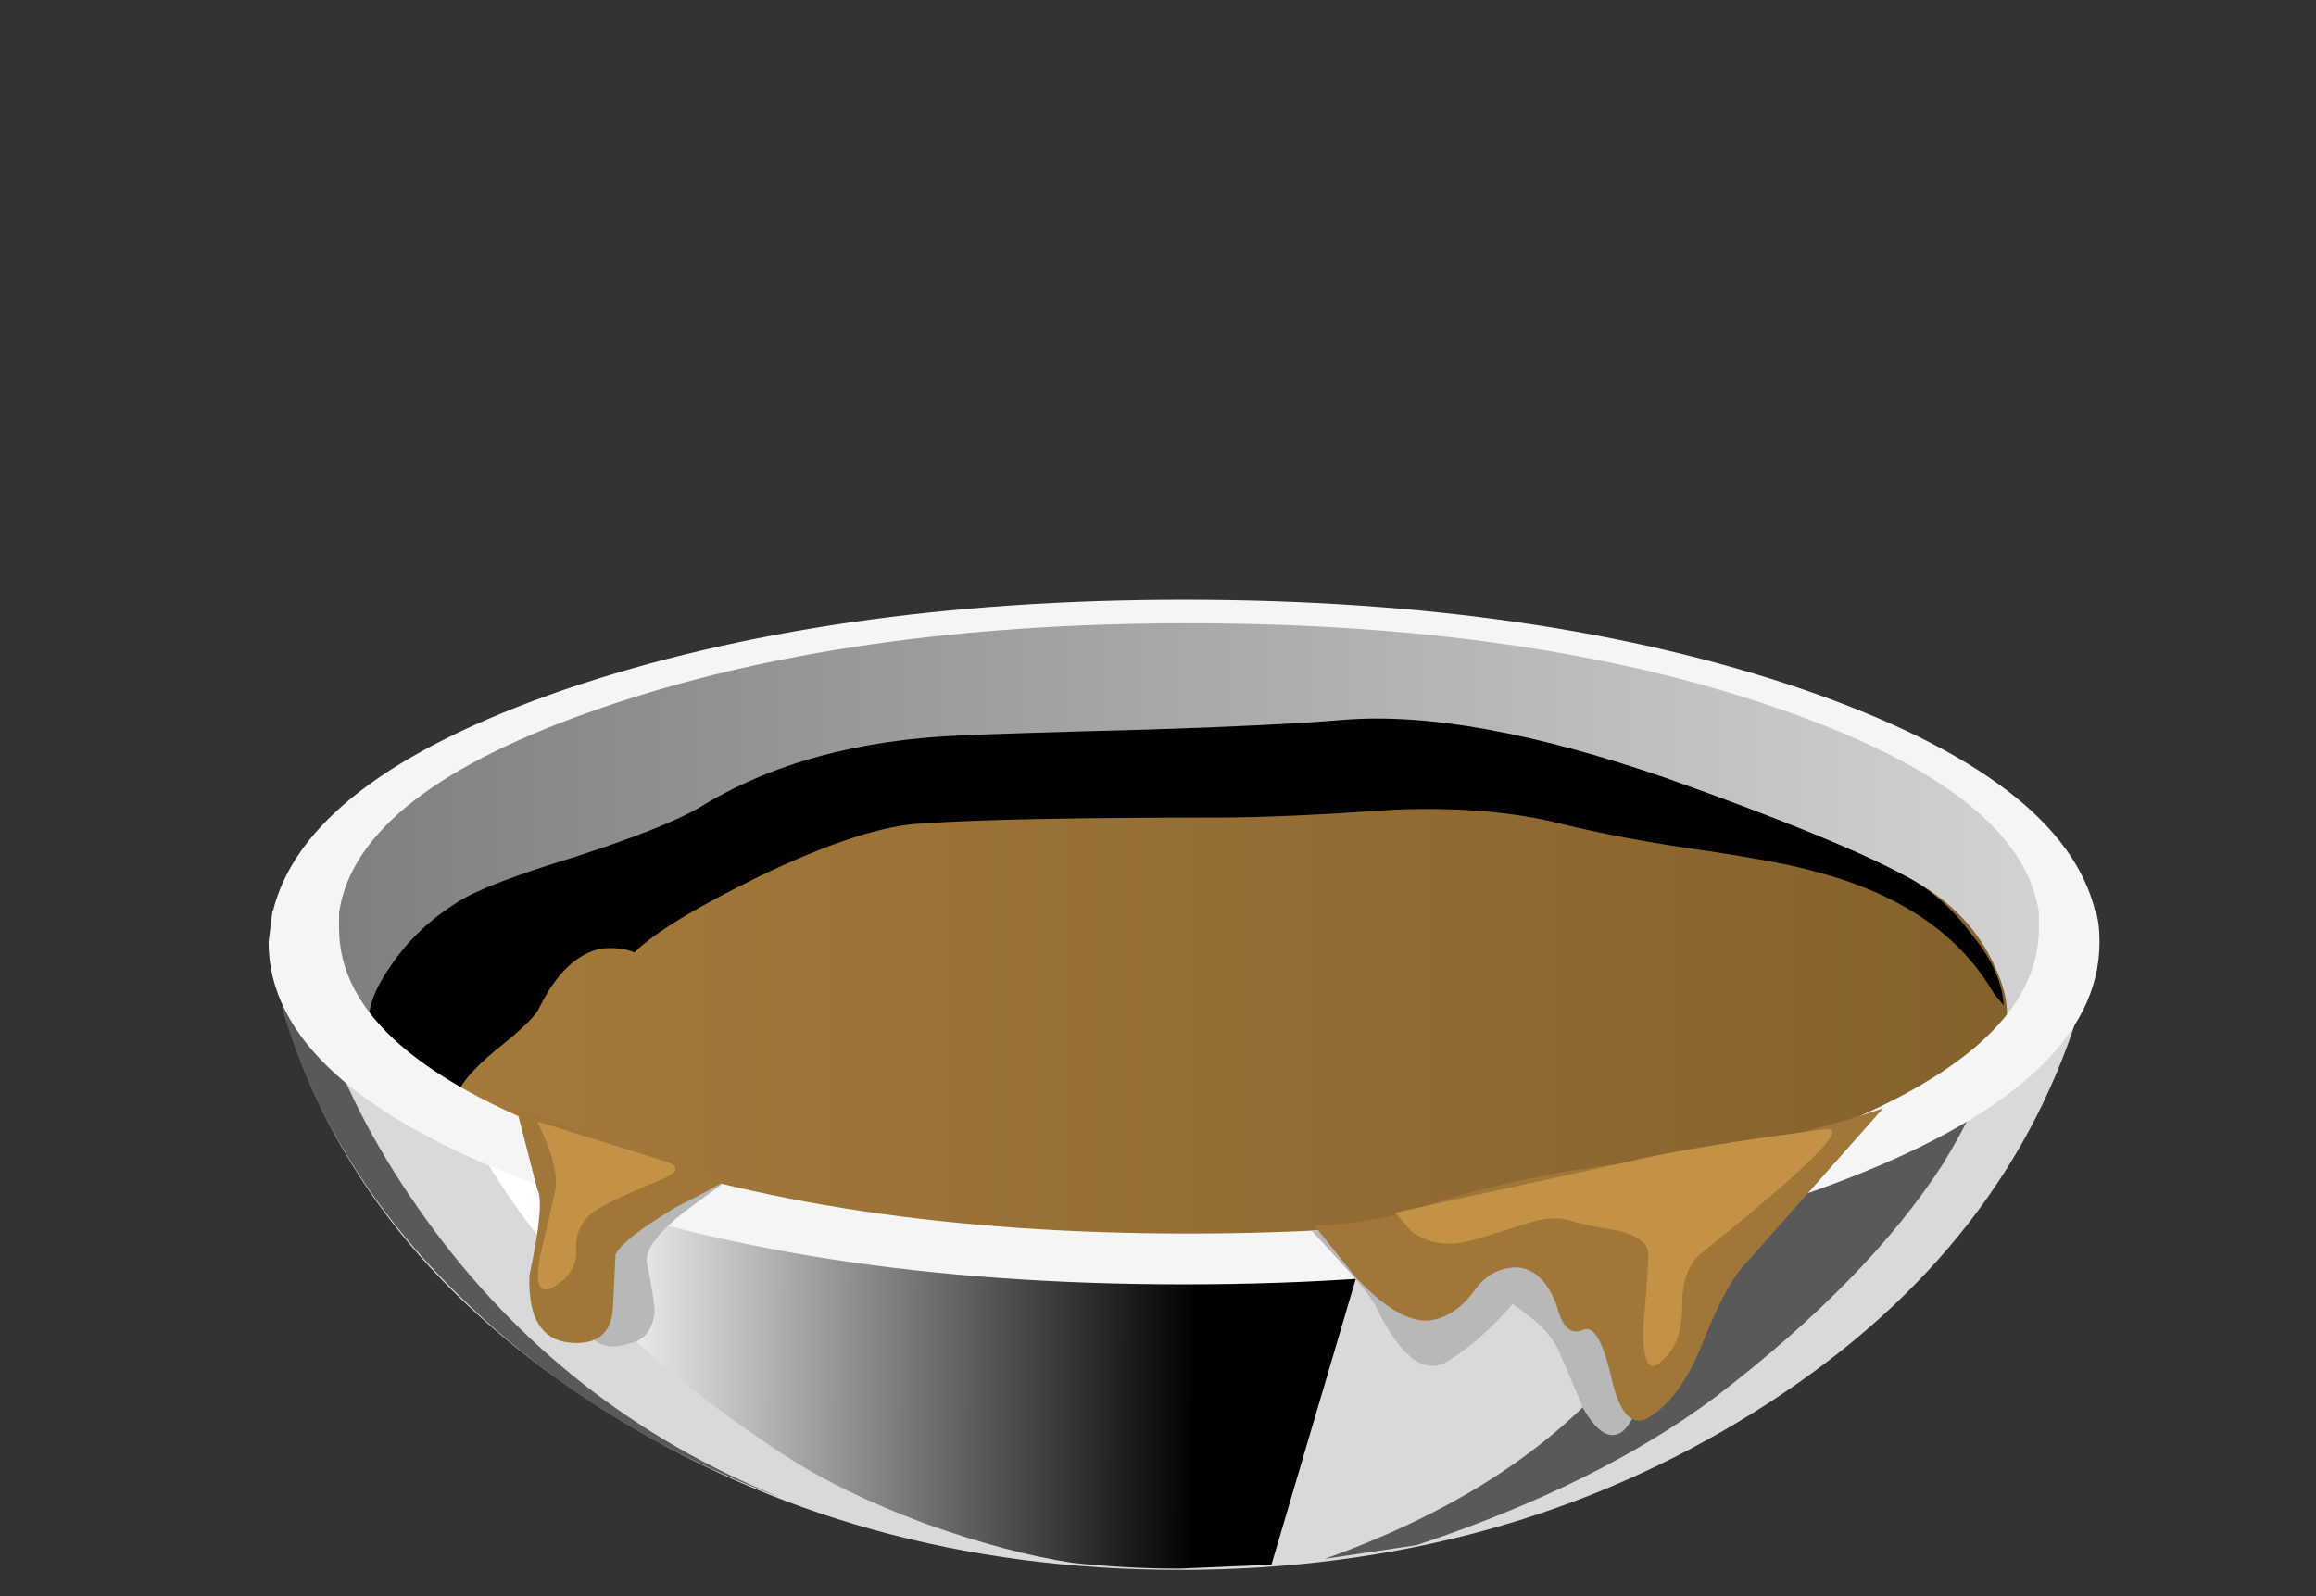 <?xml version="1.0" encoding="iso-8859-1"?>
<!-- Generator: Adobe Illustrator 15.1.0, SVG Export Plug-In . SVG Version: 6.00 Build 0)  -->
<!DOCTYPE svg PUBLIC "-//W3C//DTD SVG 1.1//EN" "http://www.w3.org/Graphics/SVG/1.1/DTD/svg11.dtd">
<svg version="1.1" id="flash0.ai" xmlns="http://www.w3.org/2000/svg" xmlns:xlink="http://www.w3.org/1999/xlink" x="0px" y="0px"
	 width="44.4px" height="30.6px" viewBox="0 0 44.4 30.6" style="enable-background:new 0 0 44.4 30.6;" xml:space="preserve">
<rect x="0" y="0" width="44.4" height="30.6" fill="#333333" stroke="none"/>
<symbol  id="batter" viewBox="0.006 -10.363 31.37 10.361">
	<g id="Layer_1_5_">
		
			<linearGradient id="SVGID_1_" gradientUnits="userSpaceOnUse" x1="2.608" y1="-9.976" x2="44.383" y2="-9.976" gradientTransform="matrix(0.75 0 0 0.75 -1.95 2.3)">
			<stop  offset="0" style="stop-color:#A67C3C"/>
			<stop  offset="1" style="stop-color:#85612D"/>
		</linearGradient>
		<path style="fill-rule:evenodd;clip-rule:evenodd;fill:url(#SVGID_1_);" d="M30.524-6.775C29-7.65,27.625-8.337,26.399-8.838
			c-2.25-0.975-4.437-1.475-6.563-1.5C13.362-10.487,8.425-9.963,5.024-8.763C3.375-8.163,2.05-7.525,1.05-6.851L0.037-6.025
			c-0.1,0.35,0.038,0.788,0.413,1.313c0.325,0.475,0.75,0.875,1.274,1.2C2.075-3.288,2.825-3,3.975-2.65
			c1.15,0.375,1.938,0.688,2.362,0.938C7.712-0.863,9.4-0.4,11.399-0.325c0.475,0.025,1.663,0.063,3.563,0.112
			c1.6,0.05,2.851,0.112,3.75,0.188c1.6,0.125,3.663-0.25,6.188-1.125c2.176-0.775,3.7-1.4,4.575-1.875
			c0.825-0.425,1.4-1.037,1.726-1.837C31.575-5.763,31.35-6.4,30.524-6.775z"/>
	</g>
</symbol>
<symbol  id="batter_x5F_side" viewBox="0 -5.987 26.2 5.987">
	<g id="Layer_1_7_">
		<path style="fill-rule:evenodd;clip-rule:evenodd;fill:#A07739;" d="M21.2-1.05c1.867,0.2,3.533,0.55,5,1.05l-2.7-3.05
			C23.267-3.317,23-3.833,22.7-4.6c-0.267-0.633-0.583-1.066-0.95-1.3c-0.333-0.233-0.583,0-0.75,0.7
			c-0.167,0.733-0.35,1.05-0.55,0.95c-0.233-0.1-0.4,0.05-0.5,0.45c-0.167,0.466-0.417,0.716-0.75,0.75c-0.333,0-0.6-0.133-0.8-0.4
			c-0.233-0.333-0.5-0.533-0.8-0.6c-0.4-0.1-0.9,0.167-1.5,0.8l-0.8,1c0.667,0,1.45,0.15,2.35,0.45
			C18.717-1.467,19.9-1.217,21.2-1.05z"/>
		<path style="fill-rule:evenodd;clip-rule:evenodd;fill:#A07739;" d="M1.9-2.8L1.85-3.85C1.817-4.283,1.583-4.5,1.15-4.5
			c-0.633,0-0.934,0.434-0.9,1.3C0.45-2.267,0.5-1.716,0.4-1.55L0,0l4-1.4C3.7-1.566,3.383-1.733,3.05-1.9C2.383-2.3,2-2.6,1.9-2.8z
			"/>
		<path style="fill-rule:evenodd;clip-rule:evenodd;fill:#C49246;" d="M17.15-2.35L16.85-2l4.35,0.95c0.8,0.2,2.1,0.417,3.9,0.65
			c0.467,0.066-0.316-0.717-2.35-2.35c-0.267-0.2-0.4-0.533-0.4-1c0-0.5-0.117-0.85-0.35-1.05c-0.267-0.3-0.4-0.117-0.4,0.55
			c0.067,0.8,0.1,1.283,0.1,1.45c0,0.2-0.183,0.35-0.55,0.45c-0.434,0.067-0.75,0.133-0.95,0.2c-0.233,0.066-0.5,0.05-0.8-0.05
			c-0.633-0.2-1.017-0.316-1.15-0.35C17.817-2.65,17.45-2.583,17.15-2.35z"/>
		<path style="fill-rule:evenodd;clip-rule:evenodd;fill:#C49246;" d="M1.4-2.05c-0.2-0.2-0.283-0.433-0.25-0.7
			c0-0.267-0.133-0.483-0.4-0.65c-0.3-0.2-0.4-0.017-0.3,0.55c0.167,0.7,0.267,1.133,0.3,1.3C0.783-1.35,0.733-1.066,0.6-0.7
			L0.4-0.25L2.8-1c0.367-0.1,0.333-0.233-0.1-0.4C1.967-1.7,1.533-1.917,1.4-2.05z"/>
	</g>
</symbol>
<symbol  id="flash0.ai_x5F_7_x2F_Layer_2_x2F__x3C_Path_x3E__x5F_63" viewBox="-0.042 -9.65 41.792 9.681">
	<g id="Layer_1_6_">
		<path style="fill-rule:evenodd;clip-rule:evenodd;" d="M40.9-5.45c0.533-0.633,0.817-1.25,0.85-1.85L41.5-7
			c-0.867,1.5-2.367,2.533-4.5,3.1c-0.567,0.167-1.517,0.35-2.85,0.55c-1.433,0.2-2.683,0.434-3.75,0.7
			c-1.2,0.3-2.617,0.417-4.25,0.35c-1.867-0.133-3.367-0.2-4.5-0.2c-3.6,0-6.1-0.05-7.5-0.15c-1-0.033-2.4-0.483-4.2-1.35
			c-1.633-0.8-2.7-1.45-3.2-1.95c-0.233,0.1-0.517,0.133-0.85,0.1C5.267-5.983,4.733-6.5,4.3-7.4C4.2-7.6,3.833-7.95,3.2-8.45
			c-0.6-0.5-0.934-0.9-1-1.2C1.1-9.017,0.367-8.467,0-8c-0.133,0.467,0.05,1.05,0.55,1.75c0.434,0.633,1,1.167,1.7,1.6
			c0.467,0.3,1.467,0.683,3,1.15C6.783-3,7.833-2.583,8.4-2.25c1.833,1.133,4.083,1.75,6.75,1.85c0.633,0.033,2.217,0.083,4.75,0.15
			c2.133,0.067,3.8,0.15,5,0.25c2.133,0.167,4.883-0.333,8.25-1.5c2.9-1.033,4.934-1.867,6.1-2.5
			C39.883-4.333,40.433-4.817,40.9-5.45z"/>
	</g>
</symbol>
<symbol  id="flash0.ai_x5F_7_x2F_Layer_2_x2F__x3C_Path_x3E__x5F_70" viewBox="0 -12.55 12.75 12.55">
	<g id="Layer_1_4_">
		<path style="fill-rule:evenodd;clip-rule:evenodd;fill:#595959;" d="M12.75-12.55c-3.2,1.2-5.917,2.9-8.15,5.1
			C2.333-5.25,0.8-2.767,0,0l0.35-0.1L1.1-0.55c0.533-1.6,1.4-3.233,2.6-4.9C6.033-8.683,9.05-11.05,12.75-12.55z"/>
	</g>
</symbol>
<symbol  id="flash0.ai_x5F_7_x2F_Layer_2_x2F__x3C_Path_x3E__x5F_71" viewBox="0 -13.05 17.2 13.05">
	<g id="Layer_1_3_">
		<path style="fill-rule:evenodd;clip-rule:evenodd;fill:#595959;" d="M10.15-1.5c3,0.4,5.35,0.9,7.05,1.5
			c-0.3-0.933-0.767-1.917-1.4-2.95C14.533-4.917,12.6-6.9,10-8.9c-2-1.5-4.55-2.767-7.65-3.8L0-13.05c4,1.433,6.833,3.517,8.5,6.25
			c0.767,1.2,1.25,2.333,1.45,3.4C10.083-2.833,10.15-2.2,10.15-1.5z"/>
	</g>
</symbol>
<symbol  id="flash0.ai_x5F_7_x2F_Layer_2_x2F__x3C_Path_x3E__x5F_72" viewBox="0 -12.7 24.3 12.7">
	<g id="Layer_1_2_">
		
			<linearGradient id="SVGID_2_" gradientUnits="userSpaceOnUse" x1="-22.477" y1="-32.381" x2="-6.777" y2="-32.381" gradientTransform="matrix(1 -0.003 0.003 1 26.08 25.979)">
			<stop  offset="0" style="stop-color:#FFFFFF"/>
			<stop  offset="1" style="stop-color:#000000"/>
		</linearGradient>
		<path style="fill-rule:evenodd;clip-rule:evenodd;fill:url(#SVGID_2_);" d="M24.3-1.75L21.1-12.6l-2.35-0.1
			c-0.933,0-1.85,0.05-2.75,0.15c-1.1,0.167-2.35,0.5-3.75,1c-1.433,0.533-2.633,1.117-3.6,1.75c-3.066,2-5.433,4.233-7.1,6.7
			C0.717-1.867,0.2-0.833,0,0l2.65-0.55c4.567-0.867,10-1.3,16.3-1.3L24.3-1.75z"/>
	</g>
</symbol>
<g>
	<g>
		<path style="fill-rule:evenodd;clip-rule:evenodd;fill:#D9D9D9;" d="M39.688,19.487l0.15-0.037
			c-0.976,3.1-3.038,5.637-6.188,7.612c-3.226,2.025-6.9,3.037-11.025,3.037c-4.15,0-7.837-1.024-11.063-3.074
			c-3.2-2.025-5.25-4.601-6.15-7.726l0.262,0.075c0.975,0.75,3.038,1.375,6.188,1.875c3.175,0.475,6.813,0.713,10.913,0.713
			c3.975,0,7.524-0.238,10.649-0.713C36.524,20.8,38.612,20.213,39.688,19.487z"/>
		
			<use xlink:href="#flash0.ai_x5F_7_x2F_Layer_2_x2F__x3C_Path_x3E__x5F_72"  width="24.3" height="12.7" y="-12.7" transform="matrix(0.75 0 0 -0.75 8.55 20.55)" style="overflow:visible;opacity:0.719;enable-background:new    ;"/>
		
			<use xlink:href="#flash0.ai_x5F_7_x2F_Layer_2_x2F__x3C_Path_x3E__x5F_71"  width="17.2" height="13.05" y="-13.05" transform="matrix(0.75 0 0 -0.75 25.4 20.1)" style="overflow:visible;opacity:0.16;enable-background:new    ;"/>
		
			<use xlink:href="#flash0.ai_x5F_7_x2F_Layer_2_x2F__x3C_Path_x3E__x5F_70"  width="12.75" height="12.55" y="-12.55" transform="matrix(0.75 0 0 -0.75 5.4 19.3)" style="overflow:visible;opacity:0.32;enable-background:new    ;"/>
		
			<linearGradient id="SVGID_3_" gradientUnits="userSpaceOnUse" x1="0.8" y1="8.6" x2="46.051" y2="8.6" gradientTransform="matrix(0.75 0 0 0.75 5.15 11.5)">
			<stop  offset="0" style="stop-color:#7D7D7D"/>
			<stop  offset="1" style="stop-color:#D4D4D4"/>
		</linearGradient>
		<path style="fill-rule:evenodd;clip-rule:evenodd;fill:url(#SVGID_3_);" d="M34.7,13.45c3.324,1.25,4.987,2.75,4.987,4.5
			c0,1.774-1.663,3.274-4.987,4.5c-3.3,1.25-7.3,1.874-12,1.874c-4.675,0-8.675-0.624-12-1.874c-3.3-1.226-4.95-2.726-4.95-4.5
			c0-1.75,1.65-3.25,4.95-4.5c3.325-1.25,7.325-1.875,12-1.875C27.375,11.575,31.375,12.2,34.7,13.45z"/>
		<path style="fill-rule:evenodd;clip-rule:evenodd;fill:#F5F5F5;" d="M40.175,17.5h-1.087c-0.226-1.55-1.913-2.863-5.063-3.938
			c-3.126-1.075-6.876-1.612-11.25-1.612c-4.351,0-8.088,0.538-11.213,1.612C8.413,14.637,6.725,15.95,6.5,17.5H5.225
			c0.4-1.7,2.262-3.125,5.587-4.275C14.188,12.075,18.15,11.5,22.7,11.5c4.575,0,8.537,0.575,11.888,1.725
			C37.912,14.375,39.775,15.8,40.175,17.5z"/>
		
			<use xlink:href="#batter"  width="31.37" height="10.361" x="0.006" y="-10.363" transform="matrix(1 0 0 -1 7.1 13.8)" style="overflow:visible;"/>
		
			<use xlink:href="#flash0.ai_x5F_7_x2F_Layer_2_x2F__x3C_Path_x3E__x5F_63"  width="41.792" height="9.681" x="-0.042" y="-9.65" transform="matrix(0.75 0 0 -0.75 7.1 13.8)" style="overflow:visible;opacity:0.289;enable-background:new    ;"/>
		<path style="fill-rule:evenodd;clip-rule:evenodd;fill:#F5F5F5;" d="M39.088,17.463h1.087c0.05,0.149,0.075,0.35,0.075,0.6
			c0,1.825-1.713,3.375-5.138,4.65S27.55,24.625,22.7,24.625c-4.851,0-8.988-0.637-12.413-1.912
			c-3.425-1.275-5.138-2.825-5.138-4.65l0.075-0.6H6.5V17.8c0,1.625,1.587,3,4.762,4.125c3.175,1.15,7.013,1.726,11.513,1.726
			c4.524,0,8.375-0.575,11.55-1.726c3.175-1.125,4.763-2.5,4.763-4.125V17.463z"/>
	</g>
	<path style="fill-rule:evenodd;clip-rule:evenodd;fill:#B8B8B8;" d="M13.85,22.7c-0.233,0.166-0.483,0.35-0.75,0.55
		c-0.5,0.4-0.733,0.717-0.7,0.95c0.1,0.5,0.15,0.816,0.15,0.95c-0.033,0.333-0.183,0.533-0.45,0.6c-0.3,0.1-0.533,0.083-0.7-0.05
		l-0.15-0.25L11.5,23L13.85,22.7z"/>
	<path style="fill-rule:evenodd;clip-rule:evenodd;fill:#B8B8B8;" d="M29.4,25.3L29,25c-0.4,0.467-0.816,0.833-1.25,1.1
		s-0.884-0.066-1.35-1c-0.067-0.166-0.301-0.466-0.7-0.899L25.15,23.6l7.1-0.1c-0.4,2.333-0.783,3.65-1.15,3.95
		c-0.233,0.166-0.483,0.017-0.75-0.45c-0.233-0.566-0.383-0.917-0.449-1.05C29.833,25.75,29.667,25.533,29.4,25.3z"/>
	
		<use xlink:href="#batter_x5F_side"  width="26.2" height="5.987" y="-5.987" transform="matrix(1 0 0 -1 9.9 21.25)" style="overflow:visible;"/>
</g>
</svg>
